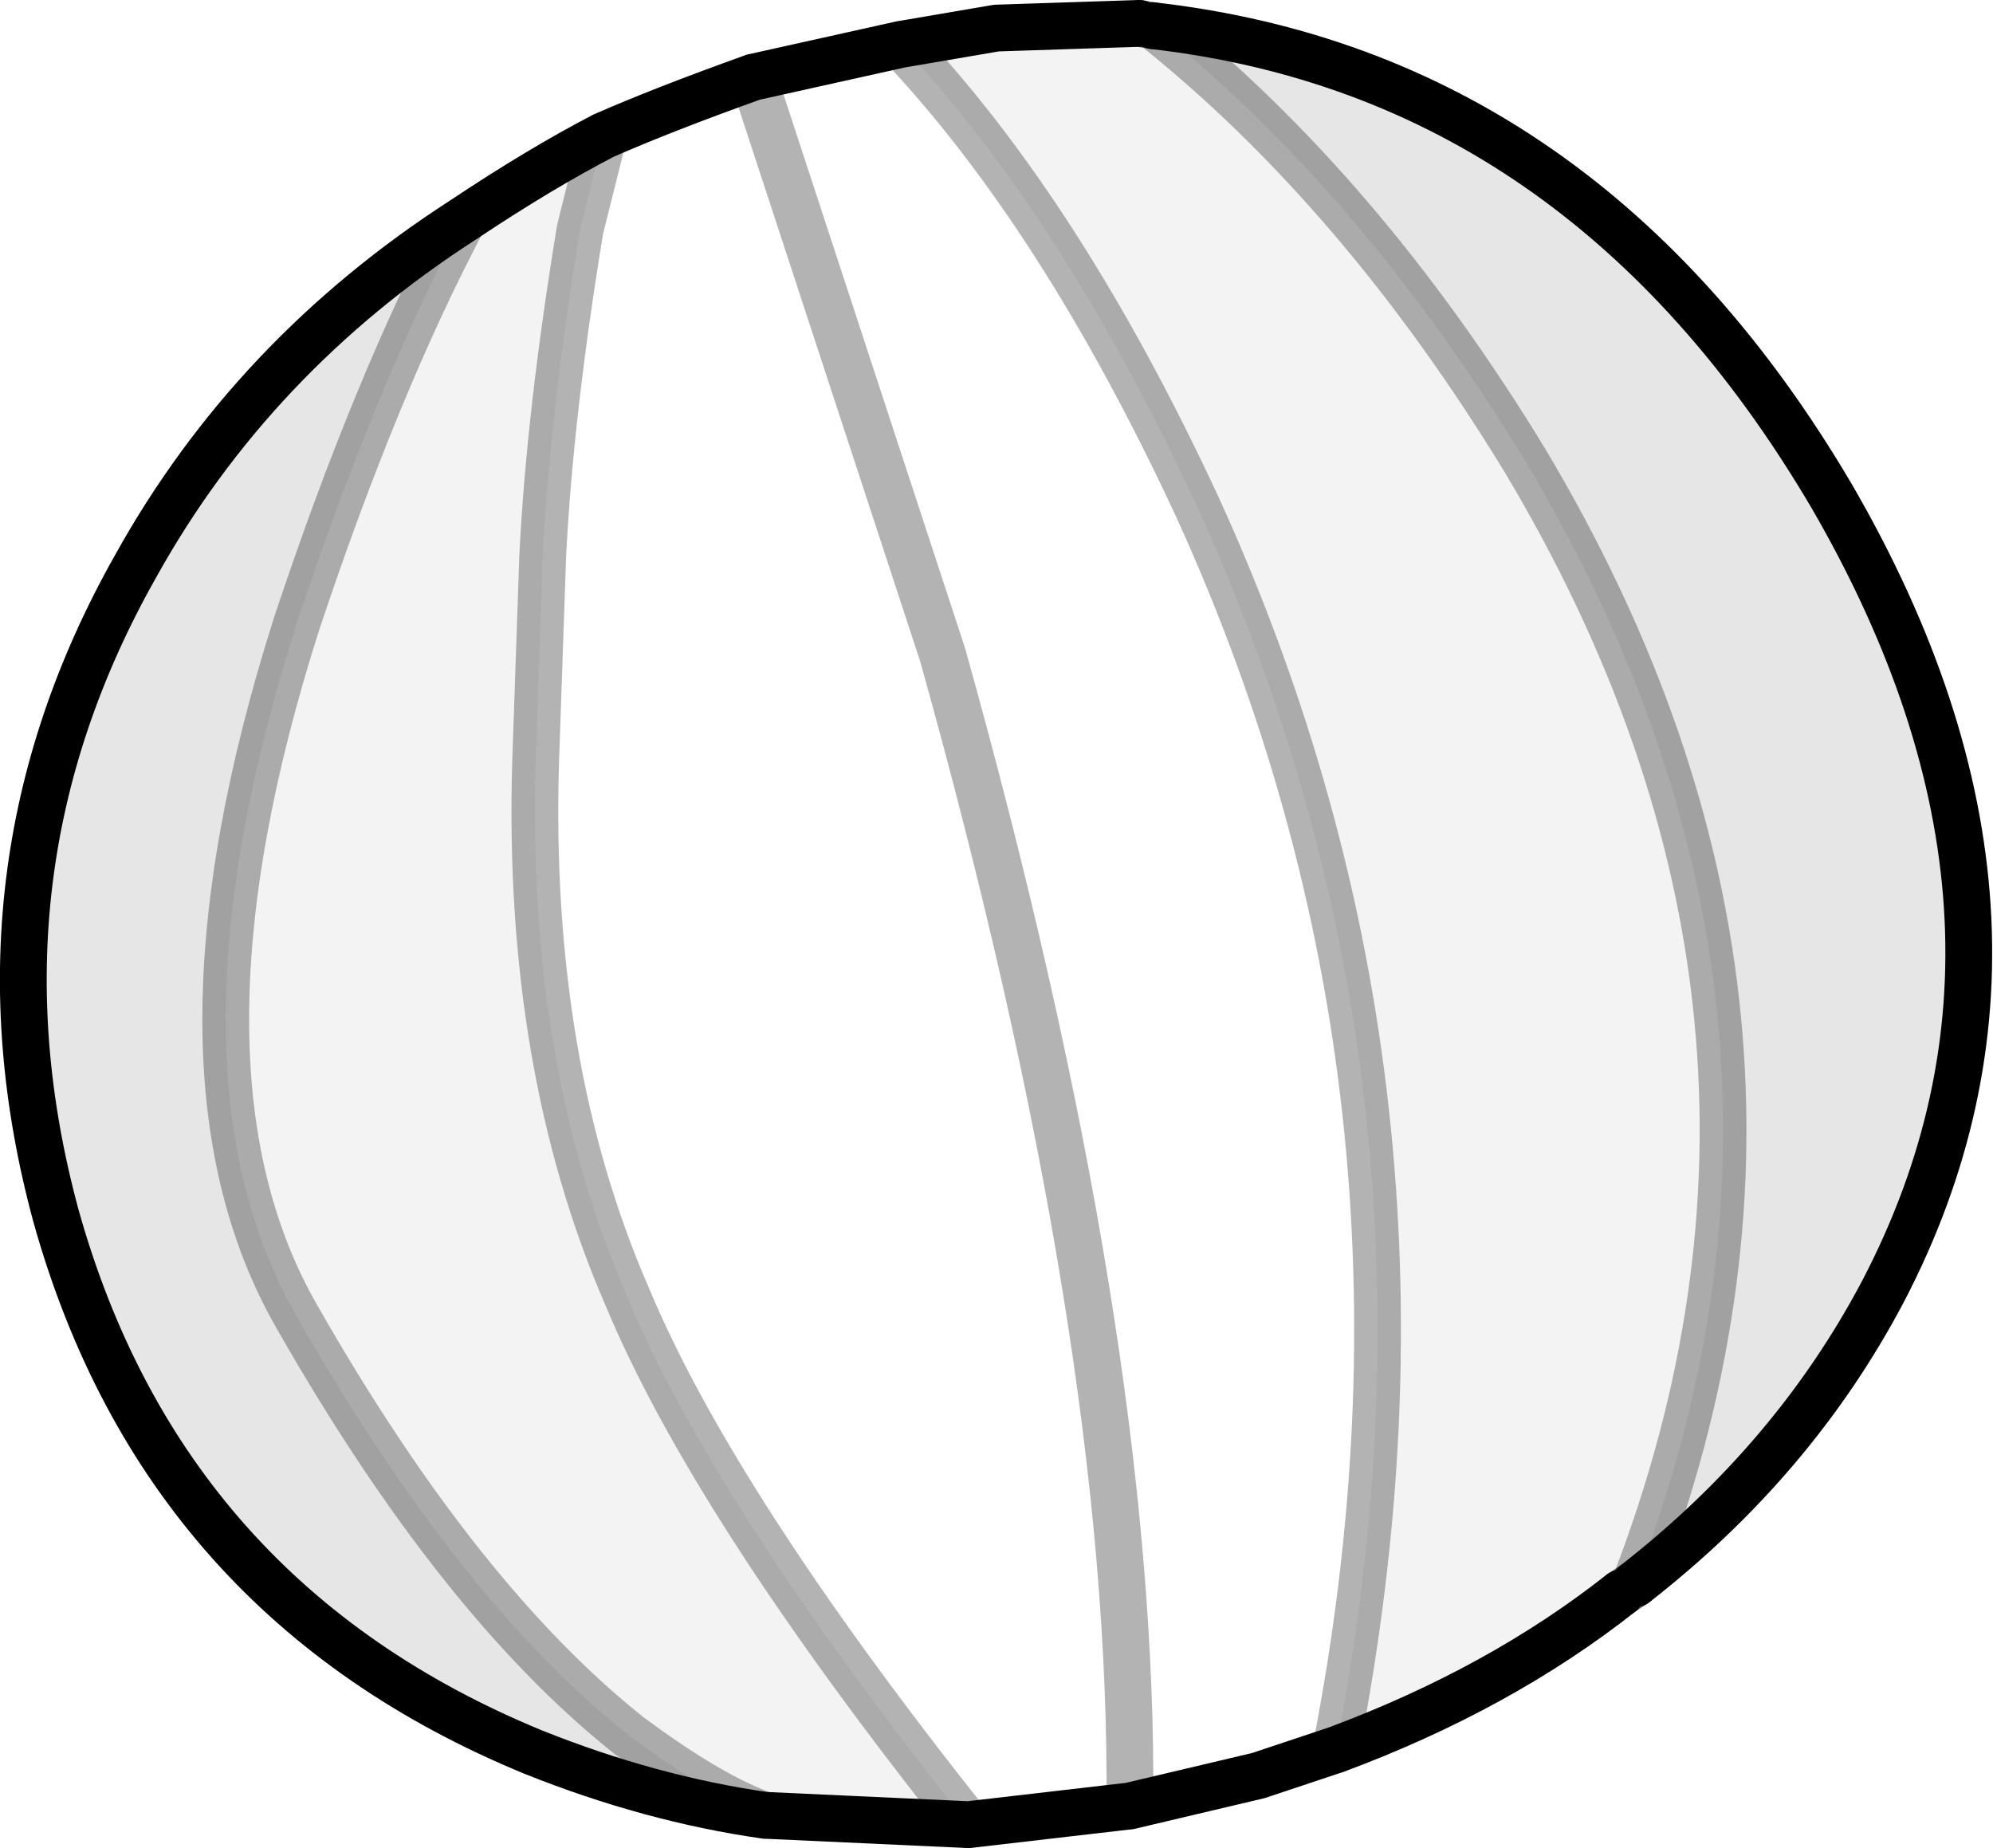 <?xml version="1.0" encoding="UTF-8" standalone="no"?>
<svg xmlns:xlink="http://www.w3.org/1999/xlink" height="39.5px" width="42.6px" xmlns="http://www.w3.org/2000/svg">
  <g transform="matrix(1.0, 0.0, 0.0, 1.0, 0.5, 0.5)">
    <path d="M34.45 33.35 Q39.15 21.15 32.1 9.35 28.6 3.6 24.15 0.05 33.35 1.1 38.65 10.1 43.9 19.15 39.75 27.1 37.85 30.7 34.45 33.35 M9.4 4.2 Q7.55 7.7 5.85 12.8 2.8 22.35 5.85 27.65 9.3 33.7 12.95 36.6 14.7 37.9 15.85 38.3 13.4 37.95 10.9 36.95 3.0 33.7 0.7 25.5 -1.3 18.15 2.4 11.6 4.9 7.1 9.4 4.2" fill="#000000" fill-opacity="0.098" fill-rule="evenodd" stroke="none"/>
    <path d="M24.15 0.05 Q28.6 3.6 32.1 9.35 39.15 21.15 34.45 33.35 L34.15 33.55 Q31.55 35.6 28.05 36.9 30.8 22.85 25.1 10.35 22.2 4.1 18.75 0.45 L20.8 0.1 23.85 0.0 24.15 0.05 M12.4 2.4 L11.9 4.4 Q11.25 8.35 11.1 11.4 L10.95 15.75 Q10.75 22.25 12.9 27.2 14.75 31.65 20.2 38.5 L15.85 38.3 Q14.7 37.9 12.95 36.6 9.3 33.7 5.85 27.65 2.8 22.35 5.85 12.8 7.55 7.7 9.4 4.2 11.05 3.1 12.4 2.4" fill="#000000" fill-opacity="0.047" fill-rule="evenodd" stroke="none"/>
    <path d="M18.75 0.45 Q22.2 4.1 25.1 10.35 30.8 22.85 28.05 36.9 L26.4 37.45 23.65 38.1 20.2 38.5 Q14.75 31.65 12.9 27.2 10.75 22.25 10.95 15.75 L11.1 11.4 Q11.25 8.35 11.9 4.4 L12.4 2.4 Q13.65 1.85 15.6 1.15 L18.75 0.45 M15.6 1.15 L19.65 13.5 Q23.75 28.15 23.65 38.1 23.75 28.15 19.65 13.5 L15.6 1.15" fill="#ffffff" fill-opacity="0.0" fill-rule="evenodd" stroke="none"/>
    <path d="M24.15 0.05 L23.85 0.0 M34.15 33.55 L34.45 33.35" fill="none" stroke="#000000" stroke-linecap="round" stroke-linejoin="miter-clip" stroke-miterlimit="4.0" stroke-opacity="0.6" stroke-width="1.0"/>
    <path d="M34.45 33.35 Q37.85 30.7 39.75 27.1 43.9 19.15 38.65 10.1 33.35 1.1 24.15 0.05 M23.85 0.0 L20.8 0.1 18.75 0.45 15.6 1.15 Q13.65 1.85 12.4 2.4 11.05 3.1 9.4 4.2 4.9 7.1 2.4 11.6 -1.3 18.15 0.7 25.5 3.0 33.7 10.9 36.95 13.4 37.95 15.85 38.3 L20.2 38.5 23.65 38.1 26.4 37.45 28.05 36.9 Q31.55 35.6 34.15 33.55" fill="none" stroke="#000000" stroke-linecap="round" stroke-linejoin="miter-clip" stroke-miterlimit="4.0" stroke-width="1.0"/>
    <path d="M24.15 0.05 Q28.6 3.6 32.1 9.35 39.15 21.15 34.45 33.35 M18.75 0.45 Q22.2 4.1 25.1 10.35 30.8 22.85 28.05 36.9 M12.4 2.4 L11.9 4.4 Q11.25 8.35 11.1 11.4 L10.95 15.75 Q10.75 22.25 12.9 27.2 14.75 31.65 20.2 38.5 M23.65 38.1 Q23.75 28.15 19.65 13.5 L15.6 1.15 M9.4 4.2 Q7.55 7.7 5.85 12.8 2.8 22.35 5.85 27.65 9.3 33.7 12.95 36.6 14.7 37.9 15.85 38.3" fill="none" stroke="#000000" stroke-linecap="round" stroke-linejoin="miter-clip" stroke-miterlimit="4.0" stroke-opacity="0.298" stroke-width="1.0"/>
  </g>
</svg>
